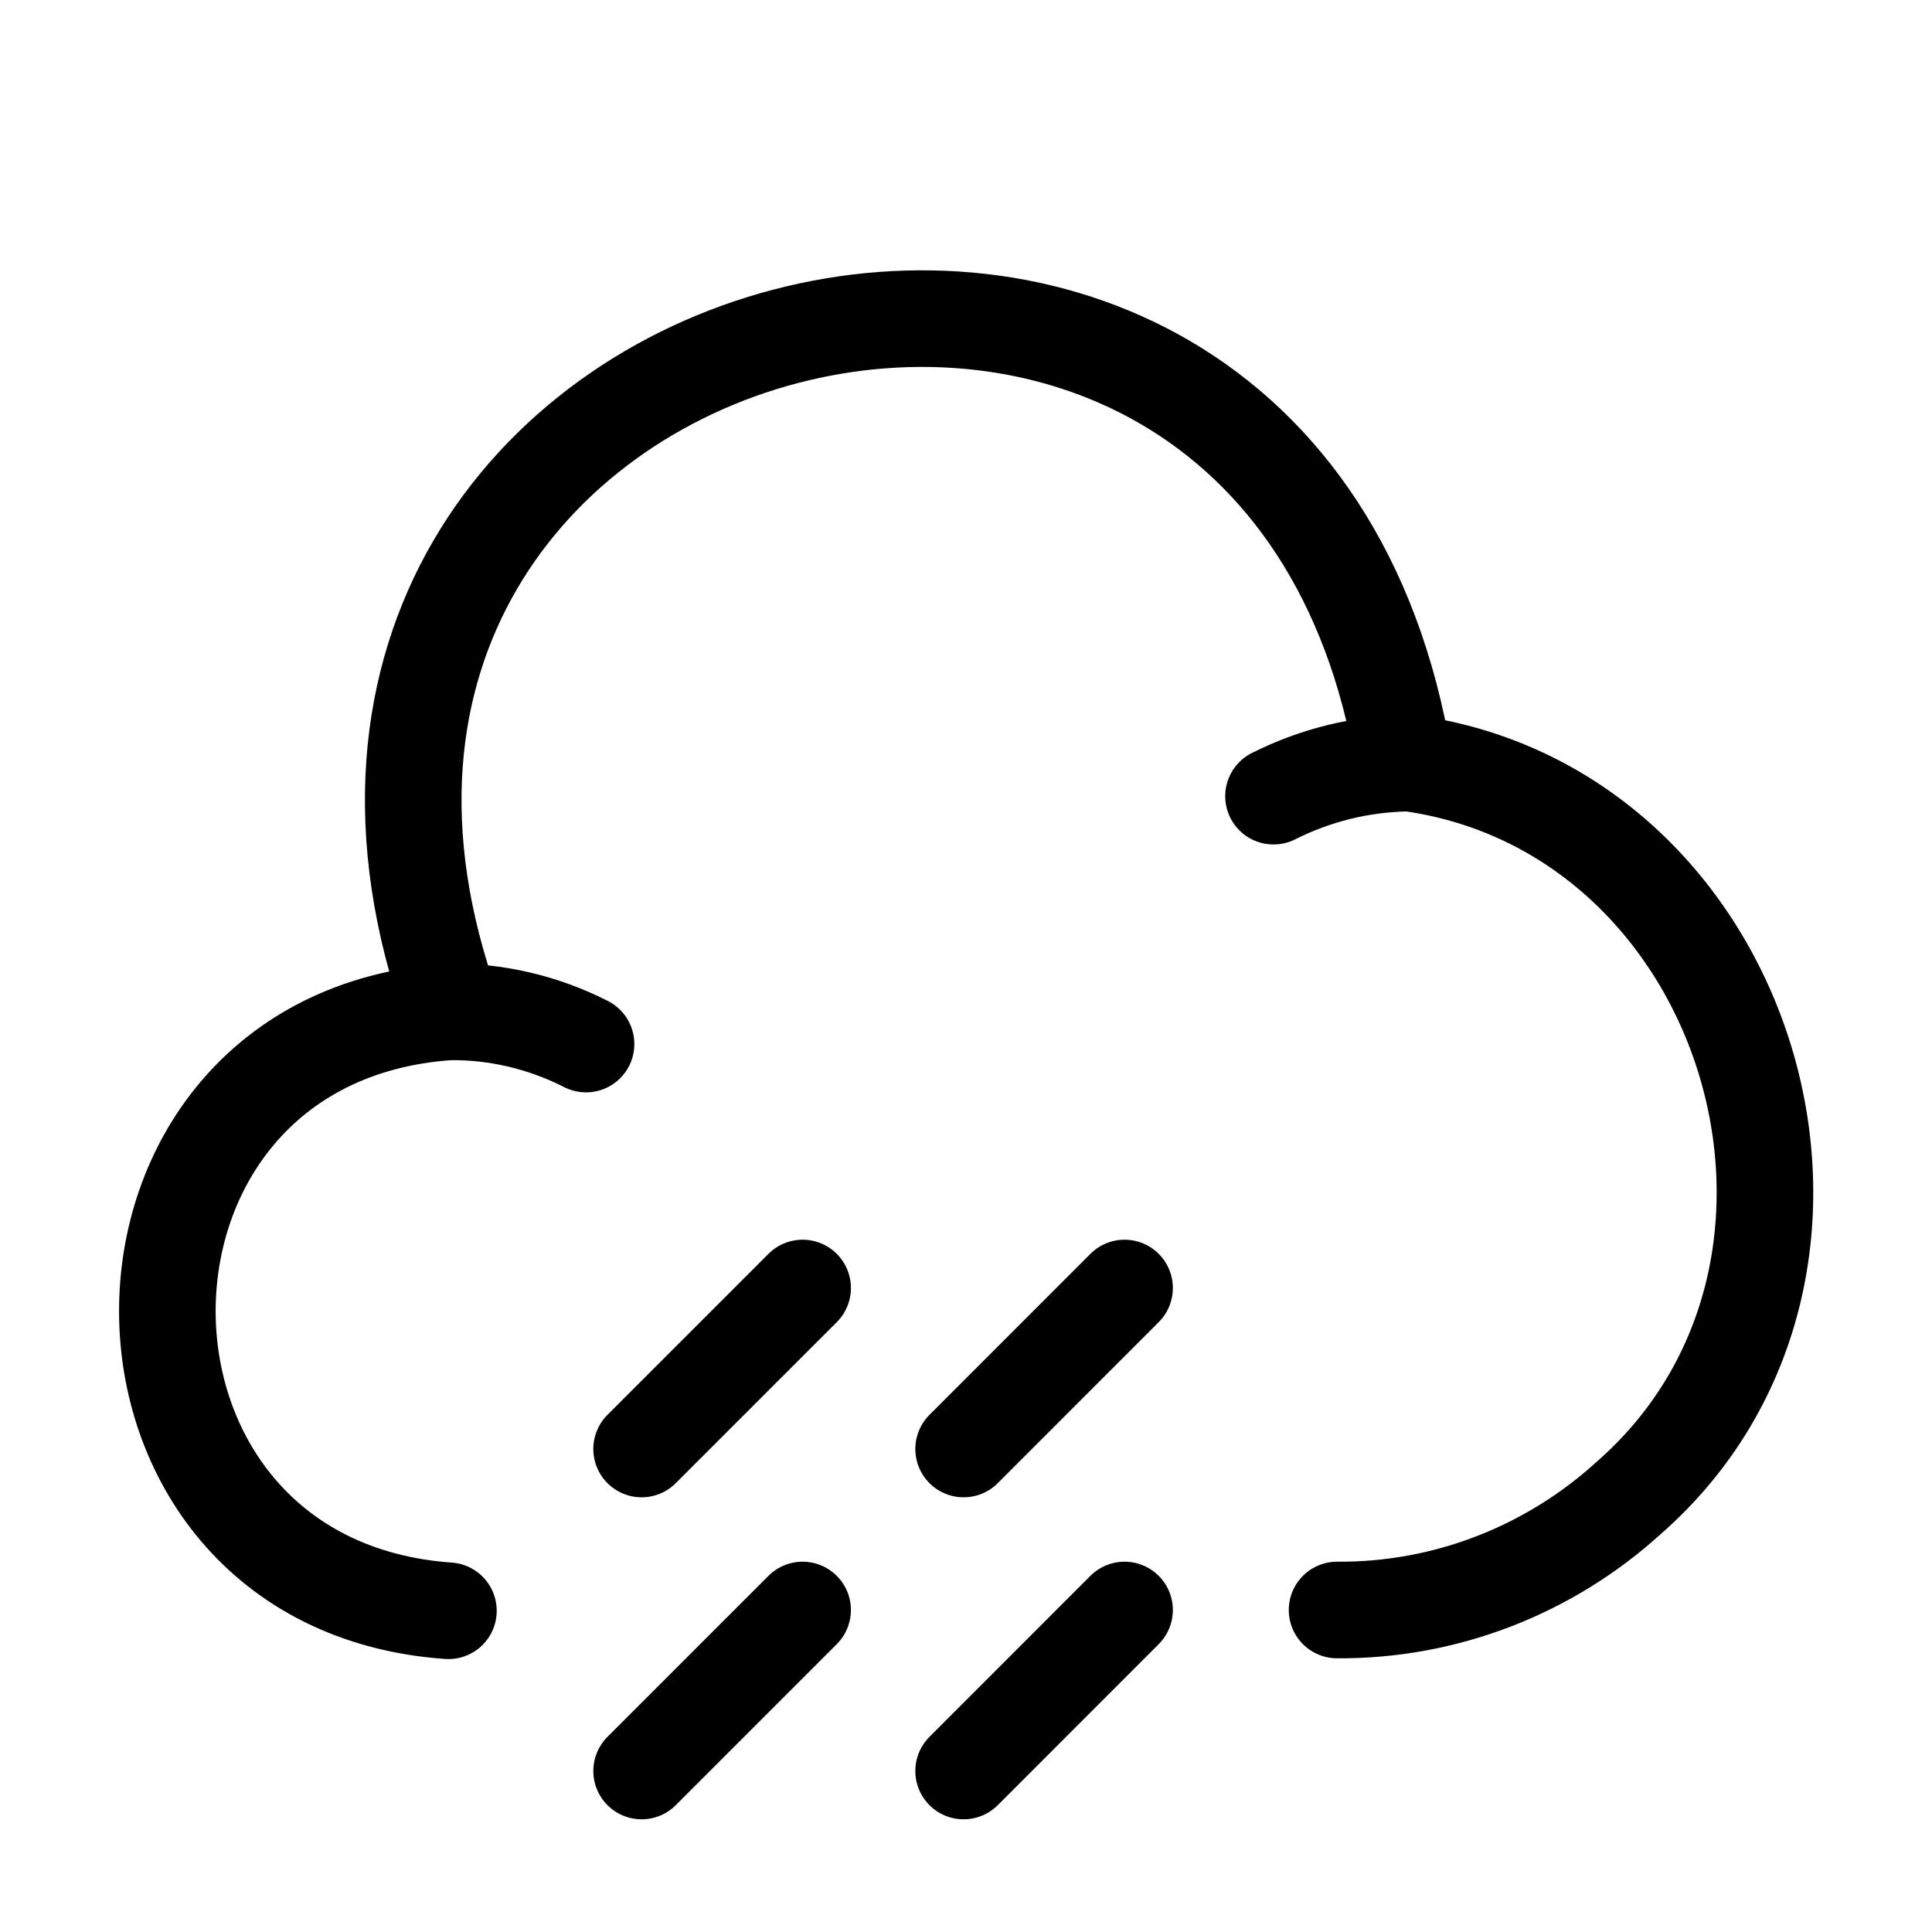 <svg width="30" height="30" viewBox="0 0 30 30" fill="none" xmlns="http://www.w3.org/2000/svg">
<path d="M20.762 25C22.438 25.012 24.05 24.387 25.288 23.262C29.375 19.688 27.188 12.512 21.8 11.838C19.875 0.162 3.038 4.588 7.025 15.7M9.1 16.212C8.438 15.875 7.7 15.7 6.963 15.713C1.138 16.125 1.15 24.6 6.963 25.012M19.775 12.363C20.425 12.037 21.125 11.863 21.85 11.85M12.463 25L9.963 27.5M17.462 25L14.963 27.5M17.462 20L14.963 22.5M12.463 20L9.963 22.5" stroke="black" stroke-width="1.5" stroke-miterlimit="10" stroke-linecap="round" stroke-linejoin="round"/>
</svg>
